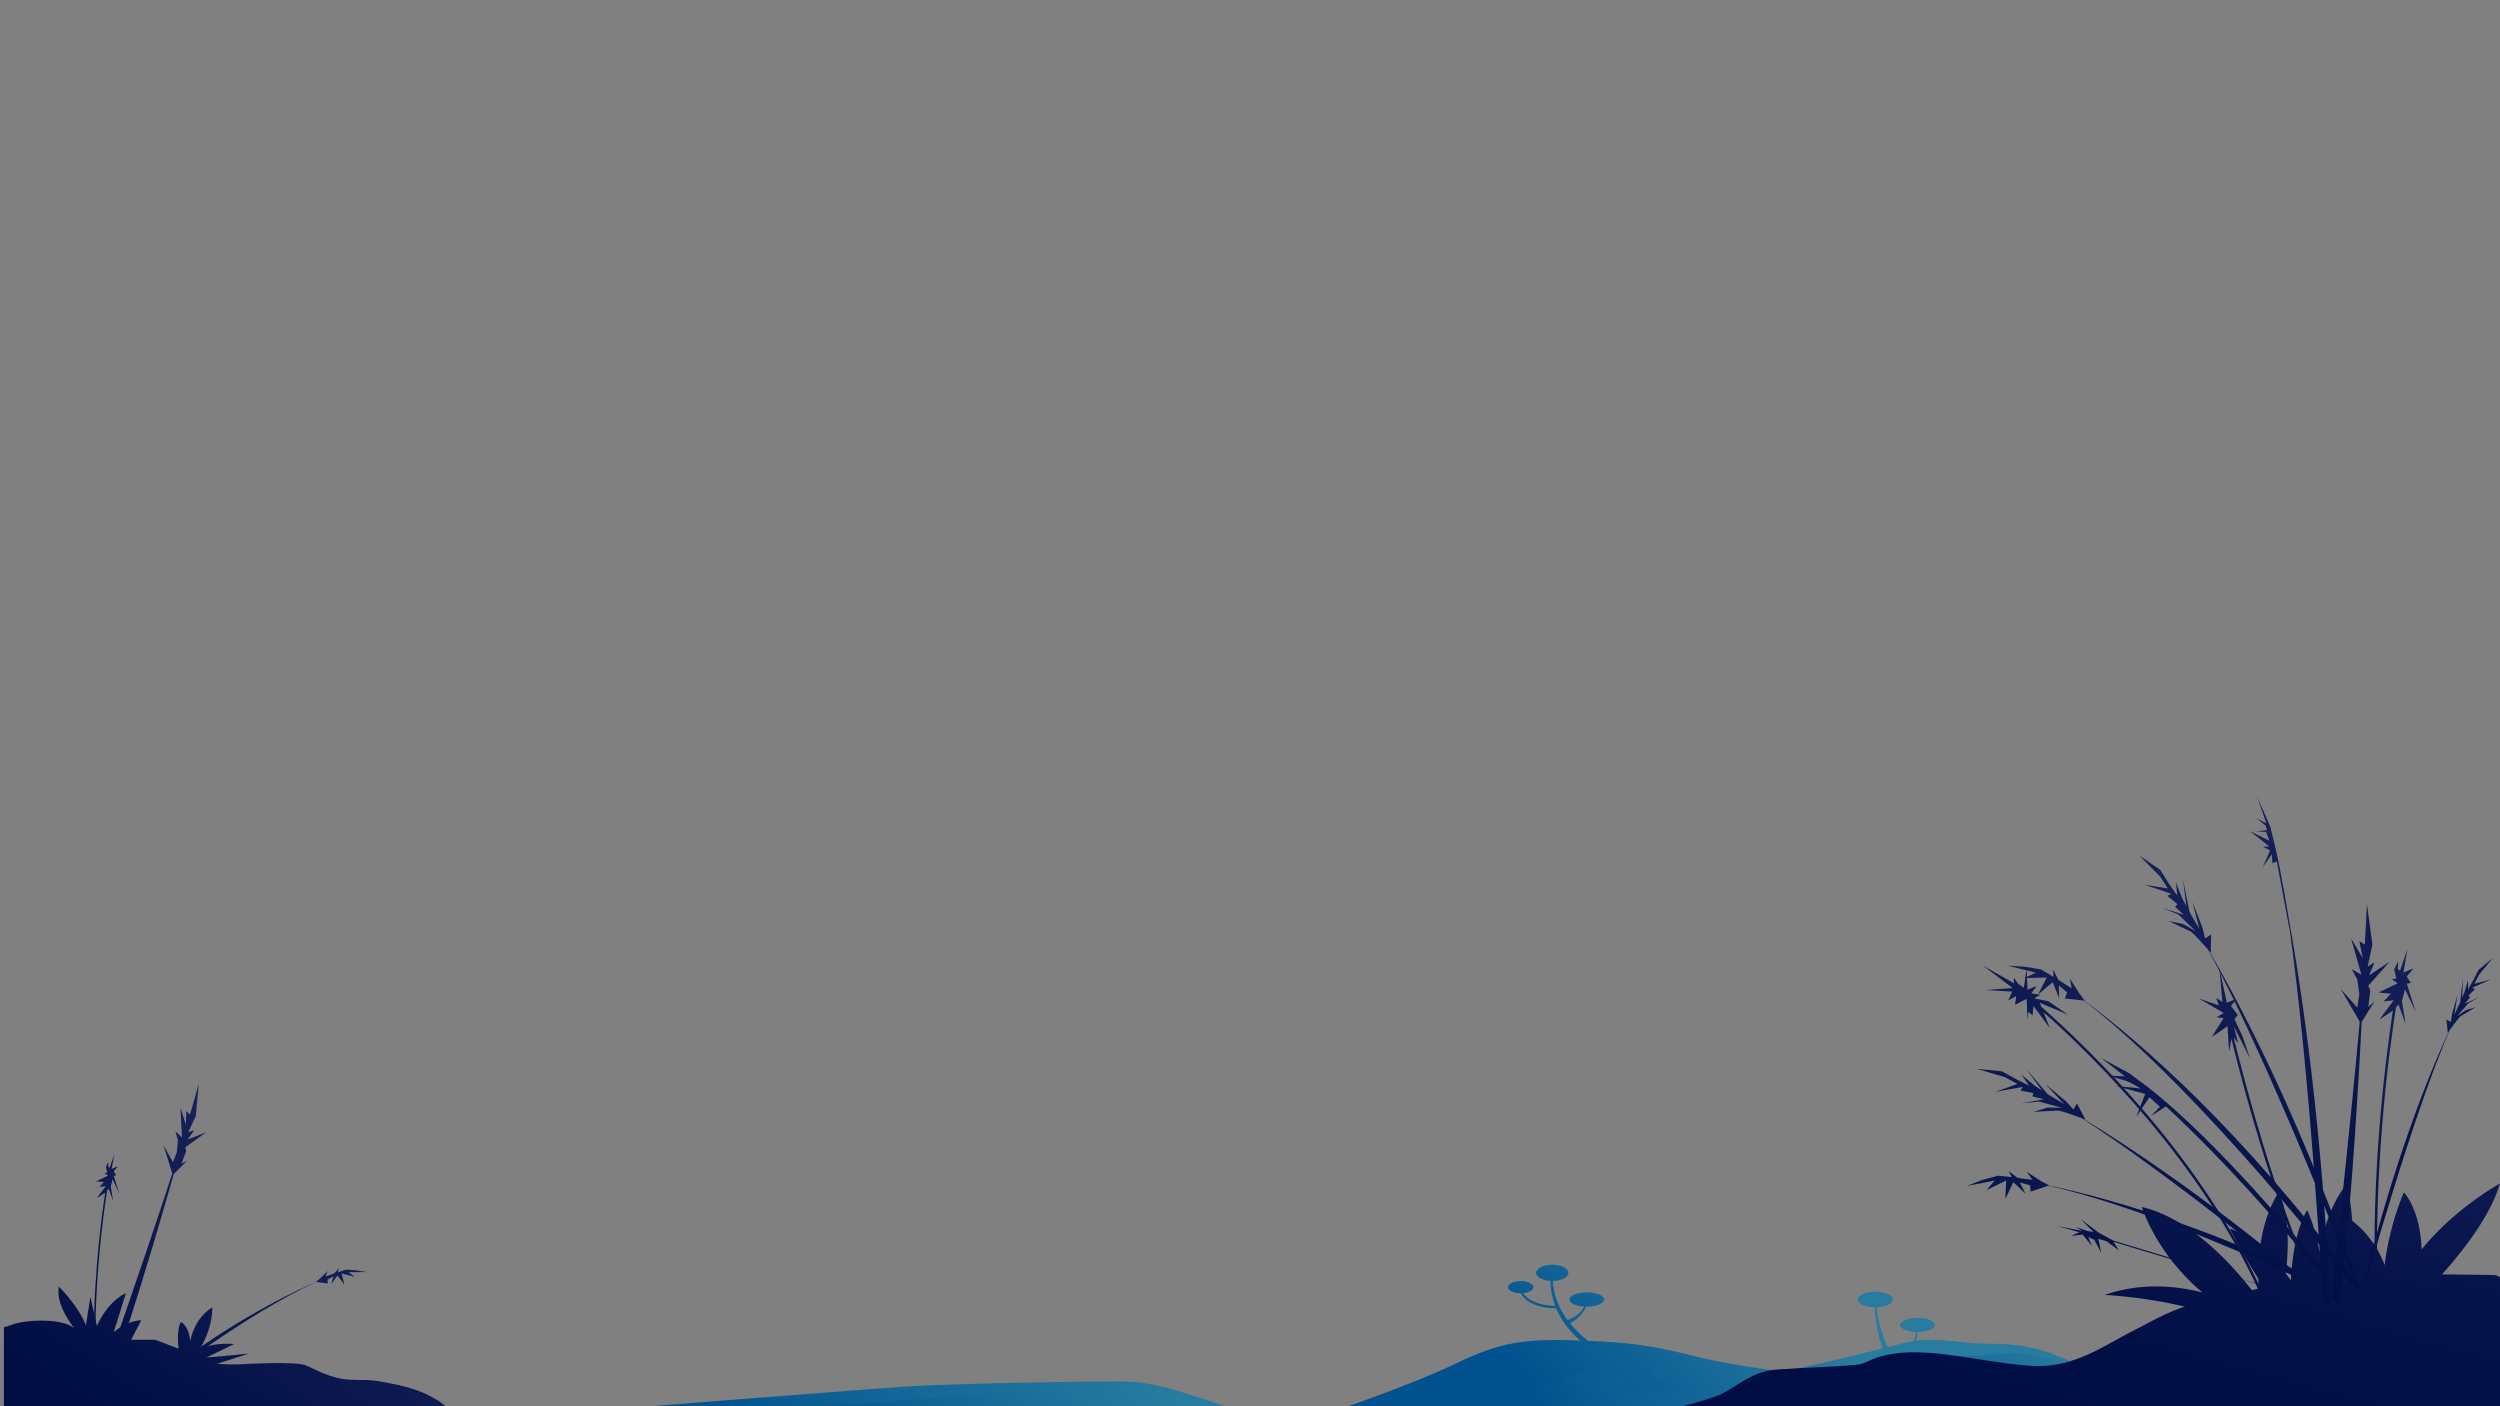 <svg xmlns="http://www.w3.org/2000/svg" xmlns:xlink="http://www.w3.org/1999/xlink" viewBox="0 0 1920 1080"><rect x="0" y="0" width="1920" height="1080" fill="#808080" stroke="none"/><defs><style>.cls-1{fill:none;}.cls-2{isolation:isolate;}.cls-3{clip-path:url(#clip-path);}.cls-4,.cls-5,.cls-6{opacity:0.25;}.cls-4,.cls-5,.cls-6,.cls-7{mix-blend-mode:overlay;}.cls-4{fill:url(#linear-gradient);}.cls-5{fill:url(#linear-gradient-2);}.cls-6{fill:url(#linear-gradient-3);}.cls-7{opacity:0.15;fill:url(#linear-gradient-4);}.cls-8{fill:url(#linear-gradient-5);}.cls-9{fill:url(#linear-gradient-6);}.cls-10{clip-path:url(#clip-path-2);}.cls-11{fill:url(#linear-gradient-7);}.cls-12,.cls-13,.cls-17,.cls-18{opacity:0.55;mix-blend-mode:multiply;}.cls-12{fill:url(#linear-gradient-8);}.cls-14{fill:url(#linear-gradient-9);}.cls-15{fill:url(#linear-gradient-10);}.cls-16{fill:url(#linear-gradient-11);}.cls-17{fill:url(#linear-gradient-12);}.cls-18{fill:url(#linear-gradient-13);}.cls-19{fill:url(#linear-gradient-14);}.cls-20{fill:url(#linear-gradient-15);}.cls-21{fill:url(#linear-gradient-16);}.cls-22{fill:url(#linear-gradient-17);}.cls-23{fill:url(#linear-gradient-18);}.cls-24{fill:url(#linear-gradient-19);}.cls-25{fill:url(#linear-gradient-20);}.cls-26{fill:url(#linear-gradient-21);}.cls-27{fill:url(#linear-gradient-22);}.cls-28{fill:url(#linear-gradient-23);}.cls-29{fill:url(#linear-gradient-24);}.cls-30{fill:url(#linear-gradient-25);}.cls-31{fill:url(#linear-gradient-26);}.cls-32{fill:url(#linear-gradient-27);}.cls-33{fill:url(#linear-gradient-28);}.cls-34{fill:url(#linear-gradient-29);}.cls-35{fill:url(#linear-gradient-30);}.cls-36{fill:url(#linear-gradient-31);}.cls-37{fill:url(#linear-gradient-32);}.cls-38{fill:url(#linear-gradient-33);}.cls-39{clip-path:url(#clip-path-3);}.cls-40{opacity:0.76;mix-blend-mode:screen;fill:url(#radial-gradient);}</style><clipPath id="clip-path"><rect class="cls-1" x="2013" y="-196" width="1917" height="1276"/></clipPath><linearGradient id="linear-gradient" x1="3964.94" y1="1203.7" x2="2013.95" y2="706.03" gradientUnits="userSpaceOnUse"><stop offset="0" stop-color="#fff"/><stop offset="1" stop-color="#fff"/></linearGradient><linearGradient id="linear-gradient-2" x1="3946.15" y1="490.14" x2="2049.62" y2="6.37" xlink:href="#linear-gradient"/><linearGradient id="linear-gradient-3" x1="3949.16" y1="819.66" x2="2096.04" y2="346.95" xlink:href="#linear-gradient"/><linearGradient id="linear-gradient-4" x1="3211.24" y1="901.54" x2="1920.78" y2="572.36" xlink:href="#linear-gradient"/><linearGradient id="linear-gradient-5" x1="2853.96" y1="214.1" x2="1943.93" y2="-225.09" gradientUnits="userSpaceOnUse"><stop offset="0" stop-color="#d8eafa"/><stop offset="0.62" stop-color="#9fddf5"/><stop offset="1" stop-color="#7ad9f5"/></linearGradient><linearGradient id="linear-gradient-6" x1="2542.73" y1="555.38" x2="1837.37" y2="315.97" xlink:href="#linear-gradient-5"/><clipPath id="clip-path-2"><rect class="cls-1" x="3" y="-196" width="1917" height="1276"/></clipPath><linearGradient id="linear-gradient-7" x1="1395.13" y1="1017.41" x2="1263.54" y2="1151.97" gradientUnits="userSpaceOnUse"><stop offset="0" stop-color="#277ca0"/><stop offset="1" stop-color="#00518e"/></linearGradient><linearGradient id="linear-gradient-8" x1="1602.78" y1="1040.42" x2="1460.59" y2="1087.48" xlink:href="#linear-gradient-7"/><linearGradient id="linear-gradient-9" x1="1308.57" y1="1058.32" x2="1201.71" y2="1123.62" gradientUnits="userSpaceOnUse"><stop offset="0" stop-color="#277ca0" stop-opacity="0"/><stop offset="1" stop-color="#00518e"/></linearGradient><linearGradient id="linear-gradient-10" x1="1297.8" y1="1040.76" x2="1190.96" y2="1106.05" xlink:href="#linear-gradient-9"/><linearGradient id="linear-gradient-11" x1="886.27" y1="1016.16" x2="507.65" y2="1141.49" xlink:href="#linear-gradient-7"/><linearGradient id="linear-gradient-12" x1="943.79" y1="1031.38" x2="553.3" y2="1107.9" xlink:href="#linear-gradient-9"/><linearGradient id="linear-gradient-13" x1="888.35" y1="1053.31" x2="639.88" y2="1101.99" xlink:href="#linear-gradient-9"/><linearGradient id="linear-gradient-14" x1="1575.8" y1="1084.57" x2="1731.37" y2="505.78" gradientUnits="userSpaceOnUse"><stop offset="0" stop-color="#000e45"/><stop offset="1" stop-color="#19235b"/></linearGradient><linearGradient id="linear-gradient-15" x1="1730.65" y1="1091.13" x2="1848.7" y2="651.94" xlink:href="#linear-gradient-14"/><linearGradient id="linear-gradient-16" x1="-1405.27" y1="1047.6" x2="-1287.24" y2="608.47" gradientTransform="matrix(-1, 0, 0, 1, 320.19, 0)" xlink:href="#linear-gradient-14"/><linearGradient id="linear-gradient-17" x1="-1462.67" y1="1032.16" x2="-1344.66" y2="593.11" gradientTransform="matrix(-1, 0, 0, 1, 320.19, 0)" xlink:href="#linear-gradient-14"/><linearGradient id="linear-gradient-18" x1="-1582.01" y1="1000.07" x2="-1464.04" y2="561.19" gradientTransform="matrix(-1, 0, 0, 1, 320.19, 0)" xlink:href="#linear-gradient-14"/><linearGradient id="linear-gradient-19" x1="-1498.65" y1="1022.48" x2="-1380.65" y2="583.48" gradientTransform="matrix(-1, 0, 0, 1, 320.19, 0)" xlink:href="#linear-gradient-14"/><linearGradient id="linear-gradient-20" x1="-1531.79" y1="1013.57" x2="-1413.8" y2="574.61" gradientTransform="matrix(-1, 0, 0, 1, 320.19, 0)" xlink:href="#linear-gradient-14"/><linearGradient id="linear-gradient-21" x1="-1419.11" y1="1043.87" x2="-1301.08" y2="604.75" gradientTransform="matrix(-1, 0, 0, 1, 320.19, 0)" xlink:href="#linear-gradient-14"/><linearGradient id="linear-gradient-22" x1="-1350.11" y1="1062.43" x2="-1232.04" y2="623.17" gradientTransform="matrix(-1, 0, 0, 1, 320.19, 0)" xlink:href="#linear-gradient-14"/><linearGradient id="linear-gradient-23" x1="-1363.53" y1="1058.81" x2="-1245.49" y2="619.64" gradientTransform="matrix(-1, 0, 0, 1, 320.19, 0)" xlink:href="#linear-gradient-14"/><linearGradient id="linear-gradient-24" x1="-1366.86" y1="1057.91" x2="-1248.79" y2="618.65" gradientTransform="matrix(-1, 0, 0, 1, 320.19, 0)" xlink:href="#linear-gradient-14"/><linearGradient id="linear-gradient-25" x1="1766.56" y1="1100.71" x2="1884.56" y2="661.73" xlink:href="#linear-gradient-14"/><linearGradient id="linear-gradient-26" x1="1676.74" y1="1076.57" x2="1794.72" y2="637.66" xlink:href="#linear-gradient-14"/><linearGradient id="linear-gradient-27" x1="1581.4" y1="1050.94" x2="1699.34" y2="612.13" xlink:href="#linear-gradient-14"/><linearGradient id="linear-gradient-28" x1="135.8" y1="1120.9" x2="274.32" y2="895.81" xlink:href="#linear-gradient-14"/><linearGradient id="linear-gradient-29" x1="41.68" y1="1062.99" x2="180.01" y2="838.19" xlink:href="#linear-gradient-14"/><linearGradient id="linear-gradient-30" x1="27.49" y1="1054.26" x2="165.8" y2="829.5" xlink:href="#linear-gradient-14"/><linearGradient id="linear-gradient-31" x1="141.35" y1="1124.33" x2="279.78" y2="899.39" xlink:href="#linear-gradient-14"/><linearGradient id="linear-gradient-32" x1="40.32" y1="1062.19" x2="178.71" y2="837.3" xlink:href="#linear-gradient-14"/><linearGradient id="linear-gradient-33" x1="115.24" y1="1108.23" x2="253.61" y2="883.38" xlink:href="#linear-gradient-14"/><clipPath id="clip-path-3"><rect class="cls-1" x="-2011" y="-1676" width="1917" height="1276"/></clipPath><radialGradient id="radial-gradient" cx="-130.54" cy="-570.26" r="1097.33" gradientTransform="translate(53.69 -272.68) scale(0.88 0.68)" gradientUnits="userSpaceOnUse"><stop offset="0" stop-color="#b3fff4"/><stop offset="1"/></radialGradient></defs><title>NRC</title><g class="cls-2"><g id="Layer_1" data-name="Layer 1"><g id="Sky"><g class="cls-3"><path class="cls-4" d="M1887,518s614.43,166,843,198.57,768.78,80,866.73,77.05,374-8.89,374-8.89l26.72,373.41-2057-50.38Z"/><path class="cls-5" d="M1904.82-92.52S2207.59,58.62,2258.05,79.37s276,83,335.41,115.58S3133.68,328.31,3213.83,352s336.4,42.48,399.72,52.36,345.31,15.8,345.31,15.8l14.84,41.5S3688.75,432,3635.32,432s-388.84-59.27-430.4-68.16S2620.17,215.7,2584.55,212.73s-305.73-74.09-374-103.72S1907.79-33.25,1907.79-33.25Z"/><path class="cls-6" d="M1925.6,363.88S2382.71,550.58,2922.94,601,3583,656.14,3647.2,667.58s335.4,19.33,335.4,19.33l8.91,44.45s-715.35-65.2-819.24-59.27-649-104-792-118.67S1916.7,423.15,1916.7,423.15Z"/><path class="cls-7" d="M1806.87,565.4S2635,758,2798.27,784.71s445.24,44.45,445.24,44.45-397.75,3-472,3-961.71-207.46-961.71-207.46Z"/><path class="cls-8" d="M1942.42-127.1s138.52,80,219.65,112.62l-36.61-5.93s159.3,86.94,236.48,108.67,136.54,40.5,165.23,52.36,182,59.27,212.72,74.09,159.3,38.52,159.3,38.52-53.43-17.78-74.21-38.52-19.78-37.54-36.61-41.49a49.55,49.55,0,0,0-29.68,2s11.88-36.55-17.81-39.51-34.63,10.86-34.63,10.86-3-19.75-12.86-16.79-13.85,5.93-13.85,5.93,13.85-16.8-9.9-24.7-35.61-5.93-35.61-5.93S2645.9-27.32,2574.66-12.5s-43.53,65.2-43.53,65.2-5-16.8-19.79-16.8-19.79,4.94-22.76,4-1-18.77-15.83-19.75S2449,25,2449,25s-3.95-12.85-11.87-11.86c0,0,20.78-51.37-20.78-58.28s-49.47,11.85-49.47,11.85,34.63-131.39-68.27-130.4-52.44,104.72-52.44,104.72-22.75-23.71-38.58-19.76-25.73,20.75-32.66,16.79-7.91-28.64-26.71-26.67-21.77,6.92-21.77,6.92,0-22.73-9.89-25.69-20.78,0-20.78,0,4.95-48.4-34.63-66.19-60.35-20.74-76.18,15.81-28.7,6.92-46.51,7.9-47.49-8.89-47.49-8.89Z"/><path class="cls-9" d="M2358,524.9c-.21-.23-.4-.46-.6-.69,85,18.65,179.63,36.58,282.91,52.06,0,0-50.13-26.35-73.87-29s-27.71,0-38.26-6.59-13.19-25-39.58-22.39-31.66,11.86-38.26,4-9.23-17.12-21.1-15.8-17.15,7.9-17.15,7.9-4-17.12-19.79-22.39-26.39-4-26.39-4-9.23-84.3-69.92-80.35-34.3,60.59-34.3,60.59-21.1-31.61-33-25-13.19,14.49-13.19,14.49-5.28-14.49-13.19-15.8-17.15-2.64-17.15-2.64-10.55-90.88-50.13-81.66c-36.94,8.61-23.32,57.36-21.34,63.82-1.43-4.34-9.84-26.81-30.11-25.62-22.43,1.31-27.71,7.9-27.71,7.9s7.92-19.76-7.91-22.39-26.38-1.32-26.38-1.32,25.06-54-54.09-60.59-72.56,36.88-84.43,36.88-19.79-27.66-42.22-14.49-55.41-1.31-55.41-1.31,44.86,25,67.28,32.93c0,0,70.57,30.81,200.11,70.93a279.73,279.73,0,0,1-60.93-7.38s242.41,84,428.42,113.6c0,0-14.84-12.84-31.66-17.78S2367.87,535.77,2358,524.9Z"/></g></g><g id="Grass"><g class="cls-10"><path class="cls-11" d="M1648.4,1070.2l-245.91,16-48.7,3.19-148.09,1.3-118.93-4.85-61-2.47s58-19.75,91-35.55,50.12-19.75,92.35-18.45l4.5.15c-9.59-8.32-15.26-17-18.51-24.7-18.94-.36-25.28-8-27.17-11.56-5.37,0-9.68-2.12-9.68-4.7s4.34-4.67,9.68-4.67,9.72,2.09,9.72,4.67c0,2.3-3.4,4.19-7.88,4.6,5.8,8.39,19.68,9.67,24.62,9.85a52.11,52.11,0,0,1-3.61-19.27c-6.21-.33-11-2.94-11-6.15,0-3.45,5.52-6.25,12.35-6.25s12.34,2.8,12.34,6.25-5.26,6.07-11.86,6.2c.56,11.84,5.42,22,11.25,29.91a21.73,21.73,0,0,0,12.86-10.26c-6.42-.38-11.35-2.65-11.35-5.41,0-3,5.93-5.46,13.26-5.46s13.27,2.45,13.27,5.46-5.93,5.46-13.27,5.46h-.64c-2.65,7.22-9.66,11.36-12.24,12.68a86.41,86.41,0,0,0,13.73,13.58c34.94,1.43,51.75,4.26,80.69,11.49,31.67,7.88,69.93,12.17,69.93,12.17s45.22-10,75.79-17.79c-4.32-11.51-5.73-24.35-6.16-31.62-7.26-.1-13.06-2.75-13.06-6s6.05-6,13.52-6,13.52,2.68,13.52,6-5.5,5.72-12.42,6a98.33,98.33,0,0,0,8.35,30.67c2.66-.69,5.19-1.35,7.52-2a110.93,110.93,0,0,1,12.42-2.63,34.15,34.15,0,0,0,1.84-7.12c-6.77-.25-12.11-2.55-12.11-5.38,0-3,6-5.44,13.29-5.44s13.26,2.43,13.26,5.44-5.88,5.38-13.14,5.41a58.79,58.79,0,0,1-1,6.79c19.84-2.56,33,2.27,56.69,2.27,29,0,42.23,5.28,58.05,11.86S1648.4,1070.2,1648.4,1070.2Z"/><path class="cls-12" d="M1625.35,1060.36c-8.67-3.7-18.38-7.83-26.5-11.26-12-2.53-27.12-5.78-37.18-8.2-19.13-4.61-31,1.64-56.07.33s-106.86,26.67-106.86,26.67l236.14,2Z"/><g class="cls-13"><path class="cls-14" d="M1435.69,1088.65l-81.9.74-148.09,1.3-118.93-4.85c27.5-8.14,76.88-21.56,103.54-21.56,2,0,4,0,5.93,0v0c0-5.64,12.12-10.21,27-10.21s27,4.57,27,10.21c0,1.66-1.08,3.22-2.94,4.59,16.61.11,62.31,1,90,7.91,18,4.52,44.27,7.56,65.1,9.42C1421.3,1087.91,1435.69,1088.65,1435.69,1088.65Z"/><path class="cls-15" d="M1274.4,1059c4.38,0,7.92-1.77,7.92-4s-3.54-4-7.92-4-7.91,1.77-7.91,4S1270,1059,1274.4,1059Z"/></g><path class="cls-16" d="M344,1092.6s308.7-25,350.91-27.66,135.88-4,164.91-4,48.81,9.22,59.36,11.86,51.45,18.44,51.45,18.44Z"/><path class="cls-17" d="M925,1091.37c-11.39-4.9-26-10.39-40.11-13.26-29-5.93-47.49-5.27-87.07-2.64s-141.81,0-206.46-2c-2.28-.07-4.73-.12-7.28-.14C480.25,1081.55,344,1092.6,344,1092.6Z"/><path class="cls-18" d="M506.72,1092.25l369.68-.77c-20.15-7.59-58.34-21.18-77.25-22.59-26.38-2-134.56,10.53-176.77,11.19C594.57,1080.52,540.44,1087.52,506.72,1092.25Z"/><path class="cls-19" d="M1198.88,1102.94s109.49-24.83,124-32.74,23.74-17.12,42.21-18.44,56.73-2.63,63.32-4,14.51-9.22,42.22-9.22,62,9.22,92.34,10.54,55.41-17.12,73.88-26.34,31.66-18.44,58.05-23.71,64.64-18.44,113.45-19.76,108.18,0,108.18,0l25.06,10.54L1935,1132.11Z"/><path class="cls-20" d="M1859.84,959.53c-1.29-31.41-13.61-43.75-13.61-43.75S1838,933,1832.7,962.28c-.59,3.3-1,6.39-1.24,9.33a79.1,79.1,0,0,0-25-34.15c-1.32-19.76-4.53-27.68-4.53-27.68-12,15.29-17.77,34.85-20.5,51.89-3.61-20.51-9.55-32.39-9.55-32.39-8.82,15.41-11.68,38.06-12.54,54.13-1.2-1.78-2.49-3.61-3.86-5.47,2.27-19.15,3-44.24-5.38-62.16,0,0-10.28,13.49-14.24,41.07a73.55,73.55,0,0,0-23.31-13.32,351.89,351.89,0,0,0,21.82,38.34c.09,5.37.43,11.08,1.08,17.12-14.37-20-49-62.3-90.51-72,0,0,10.75,35.65,46.62,65.73-21.15-5.51-47.65-7.72-75.16,1.77,0,0,77.37,3.75,108.16,29.24l126.19-19.49s57.09-52.5,69.11-95.25C1919.84,909,1884.87,928.32,1859.84,959.53Z"/><path class="cls-21" d="M1563.59,747l-21.83-5.38,13.11.81,12.68,2.12,9.51,5.68-.21-5.52,4,7.74,4.12,2.78,6.13,3.72-1.44-7.51,7.3,11.57,4.23,5.54-.24,0c42.51,31.57,120.63,98.64,209.78,218.61l-4.9,0c-.88-1.73-113.45-147.81-205.25-218.68l-14.79-1.64,1.78-4.59-6.39-5.53.24,9.85-4.93-12.23-11.27,9.4,6.71-13-17.26.41Z"/><path class="cls-22" d="M1664.9,682.3l-6-9.21-16.05-16.16L1659,668l7.32,11.54,5.83,8.28-1-10,4.88,12.26,3.11,5.79-2.65-20.51,5.09,25.07.89,1.66,6.65,11.33-5.33-20.79,7.76,20.07,1.94,8,4.62-3-.25,14-1.39-1.59c28.12,48.37,71.33,133,116.36,260.4l-3.28-2.35S1746.73,823,1695.79,729.3c-3.85-4.35-11.78-13.18-13.34-13.88-2.06-.94-17-8.06-17-8.06l11.23,2.31,9.5,5.45L1673,702.32l-12.67-5.25,16.86,5.52-6.76-6.22,1.92-1.91-7.75-6.37,2.9-1.75-20.58-6.82Z"/><path class="cls-23" d="M1900.28,755.53l3.66-7,10.39-12.65-10.82,9-4.46,8.75-3.61,6.32,0-7.24-2.67,9.1-1.83,4.36.51-14.87-2,18.29-.52,1.24-4,8.56,2.4-15.23-4.19,14.89-.85,5.82-3.5-1.82,1.12,10,.89-1.23c-16.84,36.51-42,100-65.61,194.21l2.18-1.9s33.78-122.43,63.88-192.93c2.46-3.37,7.54-10.22,8.6-10.83,1.42-.81,11.59-6.91,11.59-6.91l-7.88,2.41-6.43,4.54,8.62-10.06,8.71-4.61-11.69,5.09,4.42-4.91-1.5-1.23,5.11-5.09-2.2-1,14.27-6.27Z"/><path class="cls-24" d="M1742.9,650.14l-15-11.89,15,7.45-2.58-6.8-7.27-.4,8.08-1-1.36-3.67-7-5.6,7.83,4.18-7.18-20.56,9.26,20.91,1,2.37s.5,2.1,1.3,5.61c2.7,9.94,5.3,22.34,7.79,36.5,1.48,7.47,2.83,14.88,3.81,21.26,11.41,62.52,27.12,168.78,32.85,303.46l-5.84-2.05c.54-2.7-9.52-175.87-25.54-289.07,0,.66.06,1.29.07,1.86l-9.51-51.08-3.39,1.34-.46-6.91-7,9.89,5.69-12.76-5.7-3Z"/><path class="cls-25" d="M1790.45,997.12s14-124.49,21.81-212.46l-14.52-25,12.66,14.22,1.58-10.53-1.58-11.06-4.22-7.9,7.39,4.22-7.92-27.91,9,15.27L1812,722.82l4.22,2.63,1.58-31.07,4.22,31.07-3.69,16.85,5.28-3.16-4.22,10,15.82-10.53L1818.84,757l1.58,3.69-1.58,12.63,4.75-4.21-9.79,15.64c-3.5,66.26-10.13,174.33-18,215.91Z"/><path class="cls-26" d="M1618.76,826.08l13.22.54-18.25-14,18.41,10-1.43-1.11c1,.63,2,1.29,3,1.95l2.47,1.35,1.94,1.65c44.42,31,101.23,94.22,146.05,148.44l-3.62,1.29c-50-61.08-90.8-102.11-117.11-126.46l-11.64,7.49,7.08-7.23-8.13-7.27-10.19,15.16,7-17.75-23-6.13,19.49,1.95s-7.45-4.49-10.23-5.49S1618.76,826.08,1618.76,826.08Z"/><path class="cls-27" d="M1531.91,906.69l-21.38,4.14,11.86-4.61,12-3.29,10.68,1.13-2.44-4.77,6.62,5.2,4.77.77,6.89.78-4.32-6,11.14,7.21,6,3.15-.23.08c39,8.13,105.53,26.35,192.85,66.44-1.17,1.16-2.44,2.4-3.6,3.48-55.46-25.37-129.8-56.17-189.59-69.81l-13.68,4.57-.3-4.76-7.87-2.26,4.22,8.55-9.32-8.75-6.07,12.85.58-14.19-15,7.37Z"/><path class="cls-28" d="M1549.37,832.44l-9.58-5.17-21.64-6.42,19.31,1.92,11.85,6.56,9,4.43-5.64-8.23,10.07,8.33,5.46,3.57-12.07-16.57,16.36,19.36,1.56,1,11.17,6.7L1570.7,832.4,1587,846.16l5.48,6,2.59-4.78,6.47,12.33-2-.72c37.26,22.52,93.27,60.09,163.89,118.43l-3.52,1.86c-46.52-37.72-111-88.23-161.36-120.65-5.41-2-16.51-5.86-18.19-5.73-2.24.16-18.57,1-18.57,1l10.85-3.32,10.86.22L1565.91,846l-13.5,1.44,17.27-3.2-8.84-2.19.77-2.57-9.77-1.86,1.69-2.9-21.13,3.83Z"/><path class="cls-29" d="M1597,946.31l-6.32,2.86,8.81-1,7,8.68-2.66-6.84,4.59,2.17,5.32,10-2.24-10.77,6.26,1.84,9.48,7-4.13-6.61c23.21,7.34,54.4,16.44,87.75,25.88l6.06,1.7-6-1.84c-35.13-10.57-66.86-20.2-87.84-26.59l-10.92-5.88-14-10.43,9.54,9.55-3.93-.42-9.51-3.28,5.15,3.25-2.27-.68-17.69-3.28Zm120,34.85c2.12.65,4.24,1.27,6.39,1.92,6.94,2.09,14,4.18,21.06,6.33l.43-.48L1723.53,983C1721.32,982.37,1719.12,981.78,1716.94,981.16Z"/><path class="cls-30" d="M1847,759.73l8.28,17.4-6.85-21.68,3.14-.57L1848.4,750l5.14-6.28-7.72,3.14,3.15-18-5.72,16.54-1.71-1.14.28-6-3.14,6.28,1.72,6.84-3.43.86,4.29,2.68c0,.1,0,.22-.06.34l-14.52,7,9.43.86-5.43,6,7.72-.86-11.15,14.84,10.5-6.9c-6,39.41-16.81,125.32-13.53,217.59l1.94-.07c-3.35-94.38,8-182.1,13.94-220l2-2.29,5.43,15.12-2.86-17.68Z"/><path class="cls-31" d="M1774.25,979.14c-28-64-49.2-143.36-58.83-182.57l3.53,4.7-3.27-12.81,12.39,24.46L1722,795.2l-5.92-12.46,2.59-3.22-5.26-6.93,4.32-5.44L1710.2,770l-5.71-26.33,2.33,25.82-4.76-3,2,5.64-15.35-5.3L1707.79,778l-5.48,3.27,5.45.65-9.17,14.53,12.13-8.29,1.22,19.46,1.74-9.93c9.72,39.48,30.9,118.53,58.8,182.27Z"/><path class="cls-32" d="M1567.81,773.29l-1.25-3.15,21.78,9.19L1573,768.91l-10.74-2.14,4.6-2.76-6.75-1.22,4-5.52-7,2.76-.62-16.24-2.14,14.71-4.3-2.76-3.37-4.9v4.29L1523,741.65l22.71,17.15-20.56,1.53,20.25,1.23-3.07,6.74,6.14-3.37-.92,6.74,8.89-4.6.62,16.24.61-6.13,3.38,2.45.61-7,12.58,16.84-4.84-12.16c38.07,33.78,121.91,115.71,167,217.65l1.77-.79C1691.77,889.25,1604.51,805.49,1567.81,773.29Z"/><path class="cls-33" d="M-29,1019.93s24.73,3,36.61-2,37.27-4.85,45.84,0,34.19,11,34.19,11h31.29s29.55,10.62,37.28,15.56,33.65,3,33.65,3,37.18-2,44.71,1,19.06,10.37,34.07,11.11,13.61-1.07,38.06,4.28S342.13,1080,342.13,1080l41.47,7H-38.89Z"/><path class="cls-34" d="M139.41,893.68l4.43-2.43-10.36,10.37c-9.27,32.43-22.59,77.88-34.5,114.48-2.17,6.71-4.32,13.14-6.39,19.11l-5.06-1.71c1.5-4.34,3.17-9.08,4.9-14.14,11.51-33.25,27.53-80.1,39.88-118.13l-6.78-21.89,7.26,13.24,3.1-7.86.74-8.85L134.76,869l5,4.56-1.18-23L142.79,864l.3-10.67,2.82,2.78,6.74-23.76-2.27,24.81-5.85,12.38,4.65-1.51-5,7,14.11-5.36-15.92,11.39.56,3.11Z"/><path class="cls-35" d="M86.46,905.64l5.15,10.82L87.35,903l2-.35-2-3,3.2-3.9-4.8,1.95,2-11.17-3.55,10.29-1.07-.71.18-3.73-2,3.9,1.06,4.26-2.13.53,2.67,1.67,0,.21-9,4.33,5.86.53-3.38,3.72,4.8-.53-6.93,9.22,6.53-4.29c-3.74,24.5-10.45,77.9-8.41,135.25l1.2,0c-2.08-58.67,5-113.19,8.67-136.76l1.25-1.43,3.37,9.4-1.78-11Z"/><path class="cls-36" d="M272.53,980.63,262.36,978l2.14,8.68-5.34-7.15-4.65,6.56,1.53-5.79-4.55,2.37.41,3-9-1.1c-26.41,12-56.67,31-83.2,49.26h0q-7.32,5.06-14.21,10l-3-1.41c4.09-2.91,8.08-5.69,12-8.32,38.29-26,68.84-41.19,88.19-49.53l-.16,0,3.3-2.68,5.93-5.82-1.89,4.24,4.14-1.35,2.84-1.07,3.42-4-.89,3.25,6.41-2.05,7.82.54,7.88,1.33L267.8,977Z"/><path class="cls-37" d="M108.54,1013.9l-11.86,22.72-4.09-1.41-5.06-1.71-27-9.24s-18.33-19.75-15.33-36.06c0,0,14.82,14.35,20.78,29.66l3.45-21.74,5,22.22s7.42-18.27,22.27-25.18l-9.41,30.11a31.75,31.75,0,0,1,5.16-3.91A37.32,37.32,0,0,1,99,1016.1,33.05,33.05,0,0,1,108.54,1013.9Z"/><path class="cls-38" d="M191.15,1039.58,158.51,1050l-13-6.22-3-1.41-4.75-2.27s-3-16.28,1-24.68c0,0,5.93,1.48,7.42,14.8,0,0,2-16.79,16.81-26.15,0,0,1,13.42-8.46,30l-.92,1.59a54.12,54.12,0,0,1,6.11-1.84h0a58.46,58.46,0,0,1,20.06-1.58l-21.26,10.36Z"/></g></g><g id="Whole"><g class="cls-39"><ellipse class="cls-40" cx="-61.68" cy="-658.74" rx="969.81" ry="742.88"/></g></g></g></g></svg>